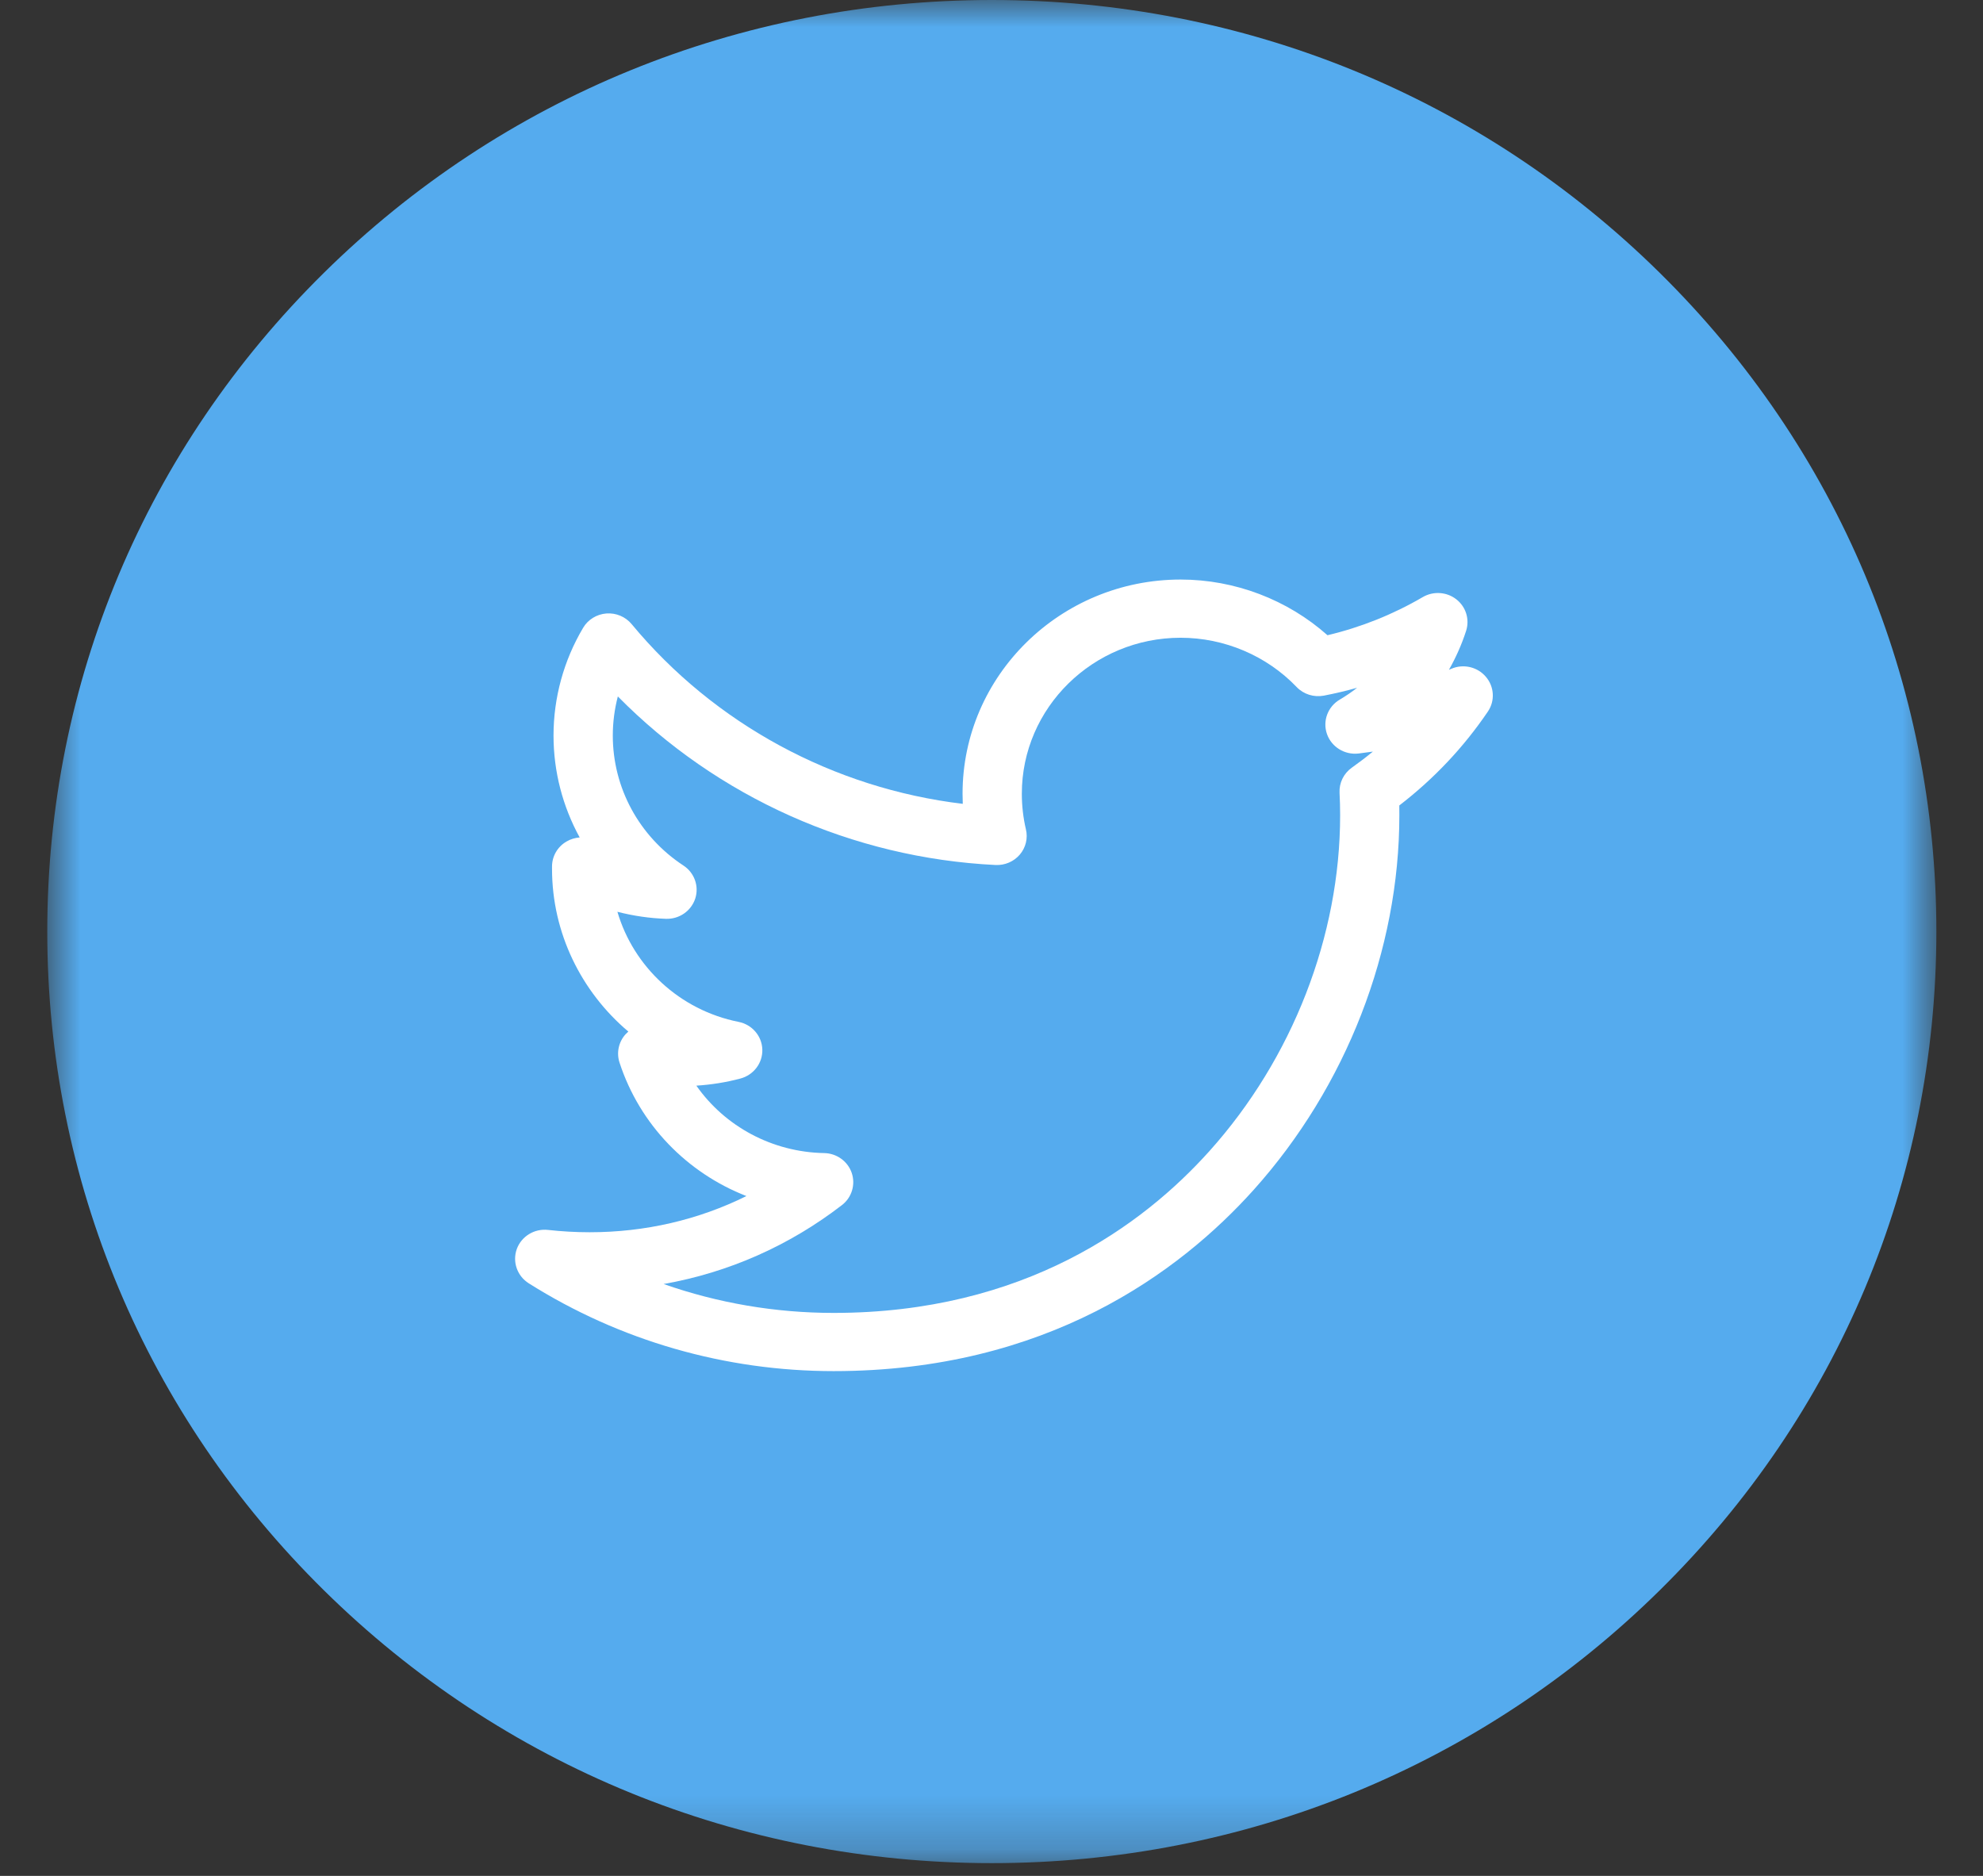 <svg width="37" height="35" viewBox="0 0 37 35" fill="none" xmlns="http://www.w3.org/2000/svg">
<rect x="0" y="0" width="37" height="35" fill="#333333" stroke="none"/>
<mask id="mask0_143_635" style="mask-type:alpha" maskUnits="userSpaceOnUse" x="0" y="0" width="37" height="35">
<path fill-rule="evenodd" clip-rule="evenodd" d="M0.882 0H36.13V34.762H0.882V0Z" fill="white"/>
</mask>
<g mask="url(#mask0_143_635)">
<path fill-rule="evenodd" clip-rule="evenodd" d="M30.969 5.091C27.64 1.808 23.214 -0 18.506 -0C13.799 -0 9.372 1.808 6.043 5.091C2.714 8.374 0.882 12.738 0.882 17.381C0.882 22.024 2.714 26.389 6.043 29.671C9.372 32.954 13.799 34.762 18.506 34.762C23.214 34.762 27.64 32.954 30.969 29.671C34.298 26.389 36.13 22.024 36.13 17.381C36.13 12.738 34.298 8.374 30.969 5.091" fill="#55ABEE"/>
</g>
<path fill-rule="evenodd" clip-rule="evenodd" d="M27.761 13.277C27.898 13.077 27.882 12.811 27.724 12.627C27.566 12.441 27.302 12.381 27.078 12.479C27.064 12.485 27.05 12.492 27.035 12.497C27.165 12.268 27.273 12.026 27.355 11.772C27.425 11.557 27.353 11.322 27.173 11.182C26.994 11.042 26.744 11.025 26.546 11.141C25.989 11.466 25.392 11.704 24.769 11.852C24.023 11.189 23.041 10.813 22.029 10.813C19.785 10.813 17.96 12.606 17.96 14.809C17.96 14.872 17.962 14.935 17.964 14.998C15.556 14.709 13.332 13.51 11.785 11.644C11.671 11.507 11.495 11.432 11.313 11.446C11.133 11.461 10.97 11.56 10.88 11.714C10.519 12.322 10.328 13.017 10.328 13.724C10.328 14.4 10.501 15.051 10.816 15.625C10.732 15.631 10.647 15.656 10.572 15.7C10.403 15.797 10.3 15.975 10.3 16.168V16.21C10.3 17.407 10.846 18.505 11.724 19.247C11.705 19.264 11.687 19.281 11.67 19.299C11.542 19.443 11.5 19.642 11.559 19.824C11.937 20.984 12.82 21.884 13.927 22.316C13.028 22.761 12.036 22.991 11.003 22.991C10.742 22.991 10.481 22.976 10.228 22.948C9.972 22.918 9.73 23.066 9.643 23.303C9.557 23.542 9.649 23.807 9.866 23.944C11.566 25.016 13.533 25.582 15.554 25.582C19.523 25.582 22.009 23.741 23.396 22.195C25.12 20.272 26.11 17.726 26.11 15.21C26.11 15.148 26.11 15.088 26.109 15.028C26.751 14.534 27.307 13.947 27.761 13.277" fill="white"/>
<path fill-rule="evenodd" clip-rule="evenodd" d="M25.223 14.323C25.071 14.431 24.985 14.607 24.994 14.791C25.001 14.925 25.005 15.062 25.005 15.21C25.005 17.465 24.116 19.75 22.566 21.477C21.33 22.854 19.111 24.496 15.554 24.496C14.465 24.496 13.394 24.312 12.382 23.957C13.592 23.743 14.724 23.244 15.71 22.484C15.893 22.343 15.966 22.102 15.892 21.884C15.818 21.667 15.612 21.518 15.378 21.514C14.405 21.496 13.524 21.014 12.993 20.256C13.27 20.238 13.546 20.195 13.815 20.123C14.063 20.057 14.232 19.833 14.224 19.581C14.216 19.329 14.033 19.116 13.781 19.066C12.68 18.847 11.82 18.035 11.52 17.012C11.816 17.088 12.121 17.133 12.427 17.143C12.674 17.151 12.896 16.997 12.972 16.766C13.047 16.535 12.957 16.283 12.752 16.149C11.927 15.607 11.434 14.701 11.434 13.724C11.434 13.477 11.466 13.232 11.528 12.994C13.381 14.873 15.903 16.008 18.576 16.139C18.751 16.147 18.917 16.075 19.029 15.944C19.14 15.813 19.182 15.639 19.142 15.473C19.092 15.259 19.066 15.036 19.066 14.809C19.066 13.205 20.395 11.899 22.029 11.899C22.845 11.899 23.634 12.234 24.193 12.818C24.323 12.954 24.515 13.014 24.702 12.979C24.912 12.938 25.118 12.89 25.322 12.832C25.22 12.912 25.112 12.986 24.998 13.053C24.775 13.184 24.675 13.451 24.759 13.694C24.843 13.936 25.088 14.088 25.347 14.059C25.437 14.048 25.527 14.036 25.616 14.023C25.489 14.128 25.358 14.227 25.223 14.323" fill="#55ABEE"/>
</svg>
